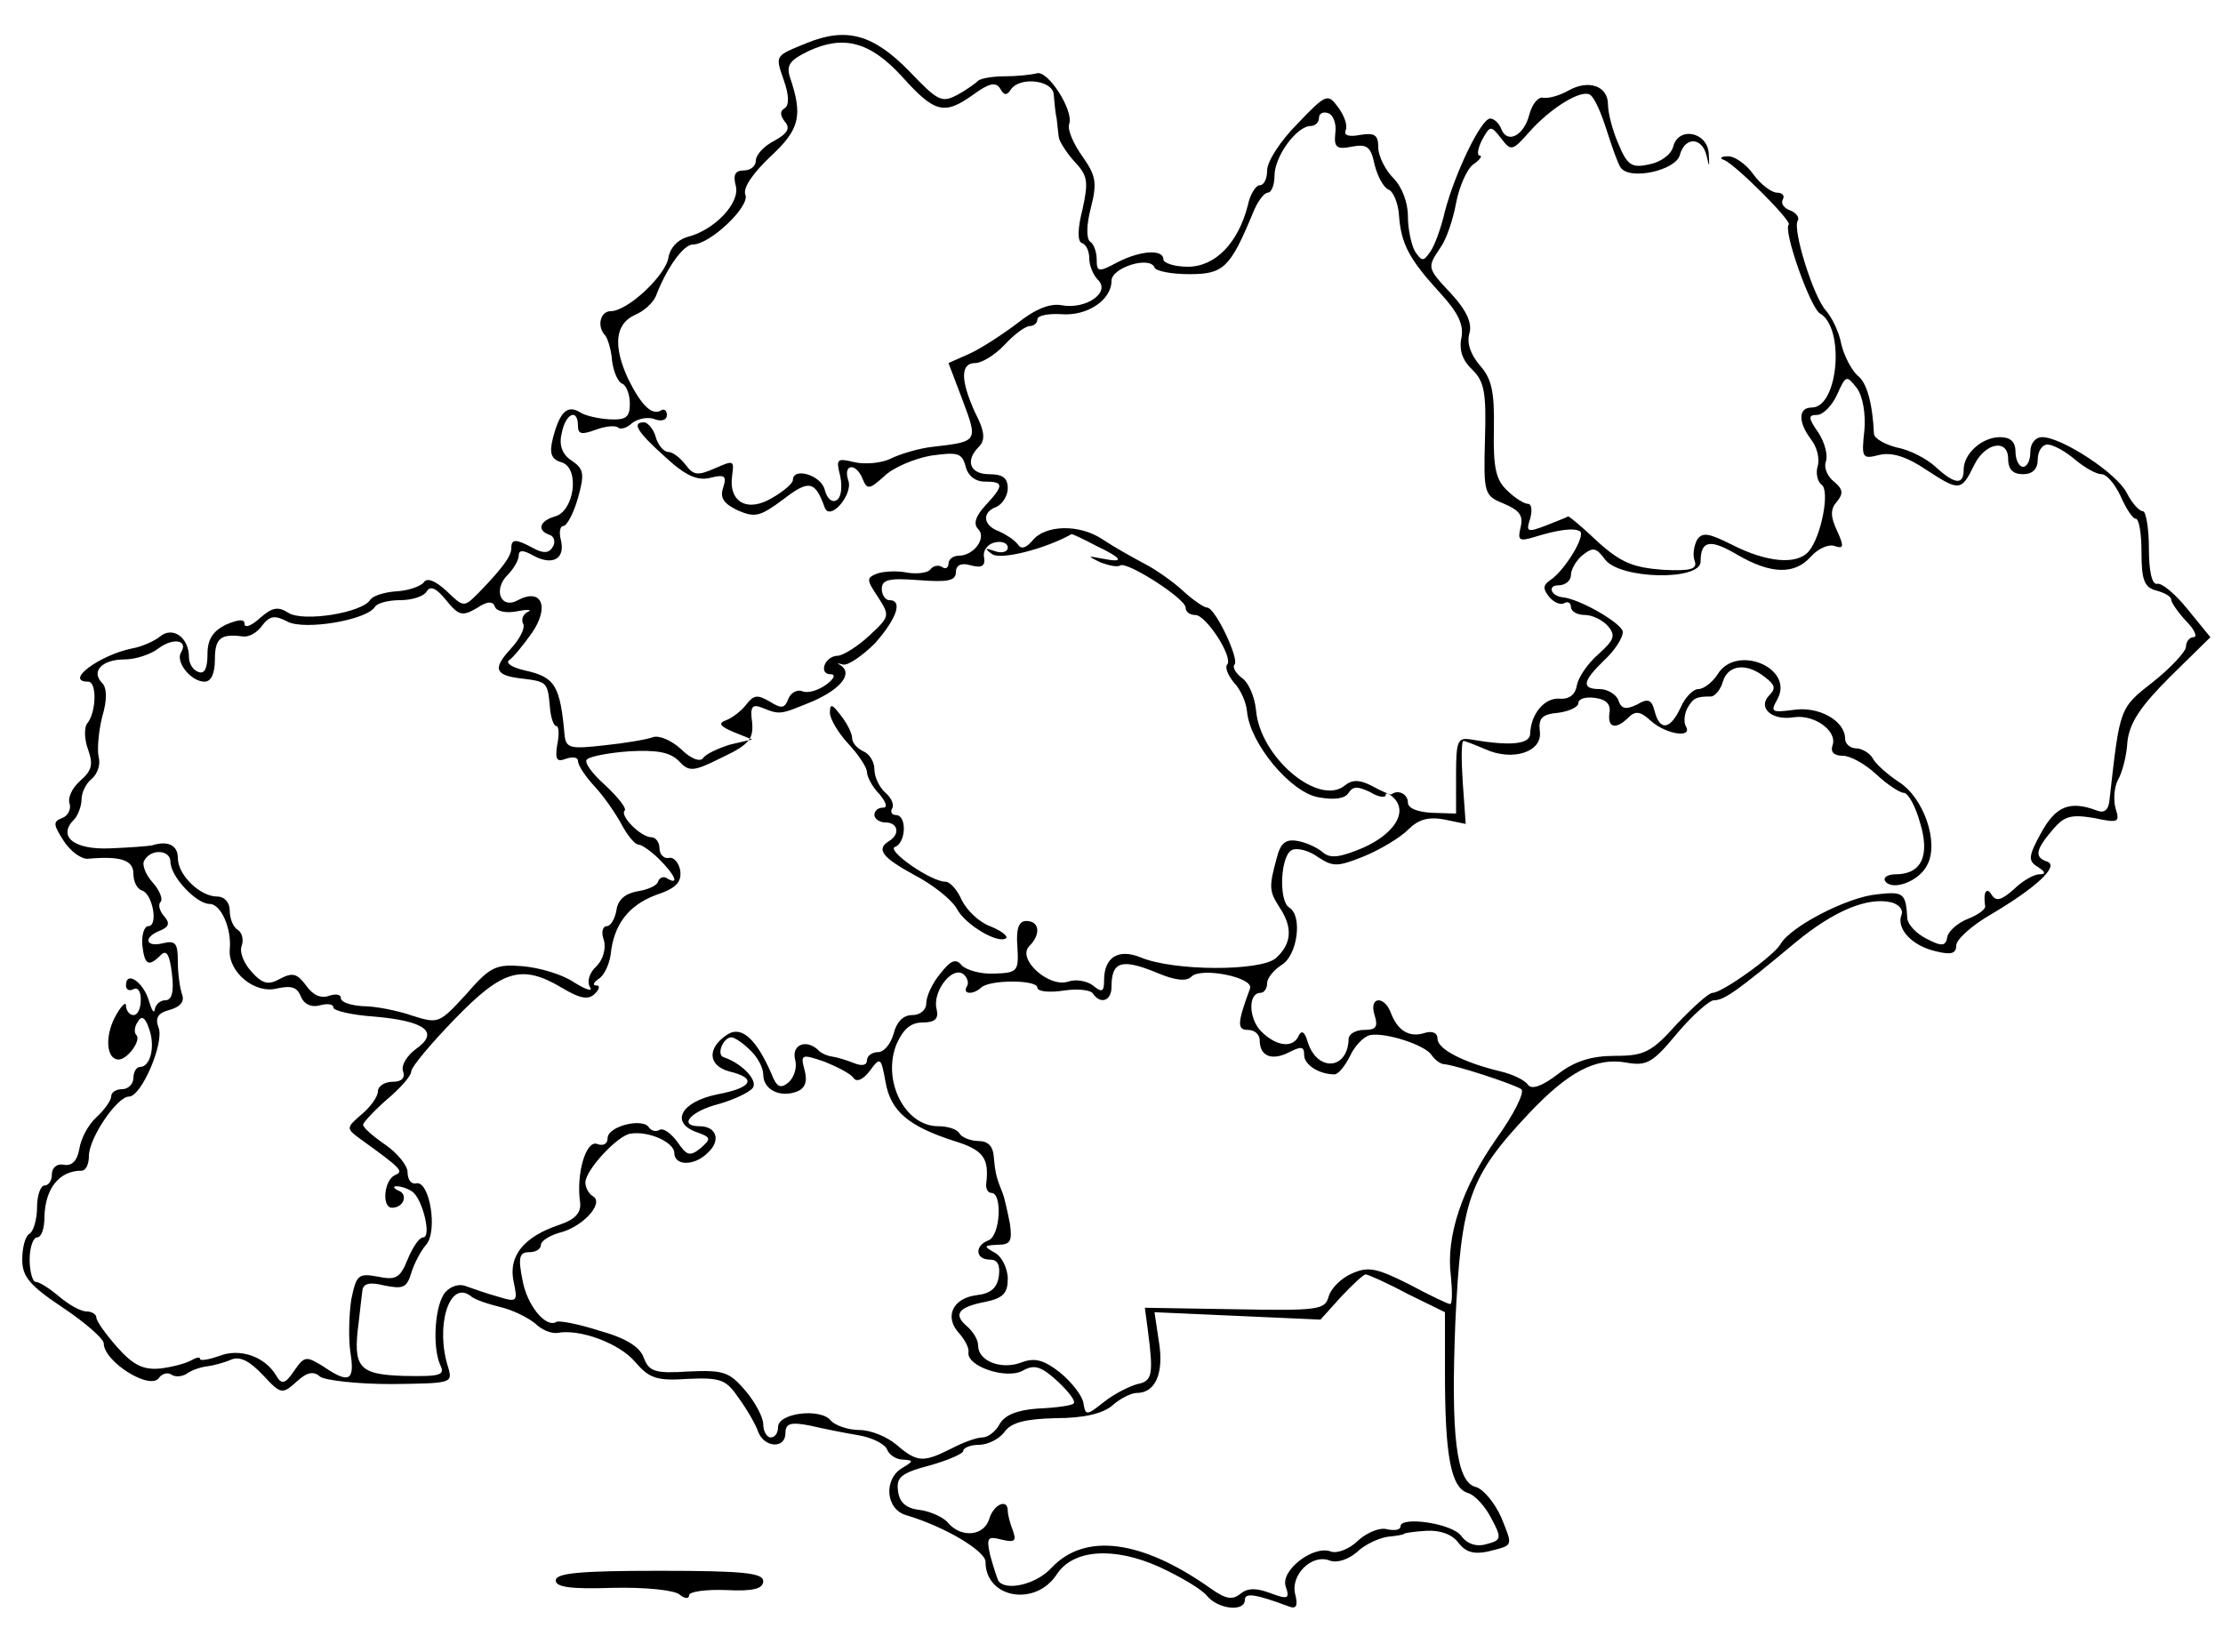 <?xml version="1.0" standalone="no"?>
<!DOCTYPE svg PUBLIC "-//W3C//DTD SVG 20010904//EN"
 "http://www.w3.org/TR/2001/REC-SVG-20010904/DTD/svg10.dtd">
<svg version="1.0" xmlns="http://www.w3.org/2000/svg"
 width="300pt" height="223pt" viewBox="0 0 300 223"
 preserveAspectRatio="xMidYMid meet">
<g transform="translate(0,223) scale(0.1,-0.1)"
fill="#000000" stroke="none">
<path d="M1089 2172 c-44 -18 -43 -16 -31 -51 7 -20 7 -33 1 -37 -7 -4 -6 -10
0 -18 8 -9 4 -16 -14 -26 -14 -7 -25 -19 -25 -27 0 -7 -7 -13 -16 -13 -12 0
-15 -6 -11 -21 6 -23 -29 -60 -66 -69 -13 -4 -23 -15 -25 -28 -4 -24 -55 -72
-78 -72 -14 0 -19 -21 -7 -33 3 -4 8 -19 9 -34 2 -15 8 -29 14 -31 5 -2 10
-14 10 -27 0 -18 -5 -22 -27 -21 -16 1 -34 5 -41 10 -17 10 -27 -1 -36 -36 -5
-20 -2 -28 12 -32 25 -8 17 -66 -9 -73 -21 -6 -25 -19 -7 -25 6 -2 8 -10 4
-16 -5 -9 -13 -9 -26 -2 -24 13 -30 13 -30 0 0 -11 -13 -28 -44 -60 -20 -20
-20 -20 -43 2 -15 14 -27 19 -31 12 -4 -5 -20 -11 -36 -12 -17 -1 -32 -6 -36
-11 -10 -18 -91 -31 -111 -18 -14 9 -22 7 -38 -7 -12 -11 -21 -14 -21 -8 0 7
-8 6 -25 -1 -18 -9 -25 -20 -25 -40 0 -19 -4 -27 -12 -24 -7 2 -13 11 -13 20
0 27 -22 42 -39 28 -7 -6 -25 -14 -37 -16 -45 -9 -93 -45 -60 -45 12 0 11 -41
-1 -56 -5 -6 -4 -23 1 -36 7 -20 5 -28 -11 -42 -11 -10 -17 -23 -14 -31 2 -7
-2 -16 -10 -19 -13 -5 -12 -9 2 -31 9 -14 24 -25 33 -24 44 4 61 -2 61 -20 0
-11 5 -21 12 -23 14 -5 22 -48 8 -48 -5 0 -9 -11 -8 -25 3 -27 8 -31 25 -14 8
8 12 0 15 -25 3 -25 0 -36 -9 -36 -7 0 -13 -6 -14 -12 -1 -7 -4 -2 -8 11 -7
25 -31 42 -31 21 0 -6 5 -8 10 -5 6 3 10 -3 10 -14 0 -12 -4 -21 -10 -21 -5 0
-10 6 -10 13 0 6 -7 -1 -15 -16 -14 -27 -11 -57 5 -57 12 0 31 26 24 33 -3 3
-3 11 2 18 5 9 10 6 15 -9 9 -24 2 -52 -12 -52 -5 0 -9 -7 -9 -15 0 -8 -7 -15
-15 -15 -8 0 -15 -4 -15 -10 0 -5 -9 -18 -20 -28 -11 -10 -21 -29 -23 -43 -3
-16 -10 -23 -21 -21 -9 2 -16 -4 -16 -13 0 -8 -4 -15 -10 -15 -5 0 -10 -13
-10 -29 0 -17 -5 -33 -10 -36 -6 -3 -10 -19 -10 -35 0 -23 10 -35 55 -65 30
-20 55 -42 55 -48 0 -25 64 -65 75 -46 4 5 11 7 16 4 5 -4 15 -3 21 1 7 5 19
9 28 10 8 1 23 5 32 9 12 5 25 -2 43 -21 24 -26 26 -26 45 -9 14 13 23 15 32
7 7 -5 50 -10 96 -10 81 1 83 1 77 22 -18 55 1 119 30 97 5 -5 24 -11 40 -15
17 -4 37 -14 47 -22 9 -9 22 -14 30 -13 30 6 84 -14 105 -39 19 -22 29 -26 71
-23 45 2 52 -1 69 -26 11 -15 23 -36 26 -45 8 -22 37 -24 37 -2 0 13 7 15 33
10 17 -4 47 -10 65 -13 19 -3 36 -12 39 -19 3 -8 13 -14 22 -14 14 -1 14 -2
-1 -11 -26 -15 -23 -56 5 -64 51 -15 107 -48 107 -63 0 -49 67 -61 96 -17 22
34 77 38 139 10 28 -13 57 -30 64 -39 15 -18 51 -22 51 -5 0 10 16 7 59 -9 10
-4 13 0 9 16 -7 26 22 55 46 46 10 -4 25 1 37 11 10 10 29 19 42 21 12 1 22 3
22 4 0 1 14 3 30 4 19 1 35 -5 43 -16 10 -13 21 -16 40 -12 35 9 34 6 18 46
-9 20 -24 38 -34 41 -27 6 -34 70 -28 222 8 166 18 196 100 283 53 56 90 75
130 68 28 -5 36 -1 69 39 21 25 44 45 50 45 14 0 32 13 110 78 52 43 98 62
130 54 10 -3 16 -10 13 -17 -7 -19 15 -42 47 -49 20 -5 27 -3 27 8 0 8 21 27
47 42 61 36 92 65 76 71 -18 6 -16 16 7 43 16 19 25 21 56 16 33 -7 35 -6 29
13 -3 11 -2 28 3 38 6 10 12 33 13 52 3 26 18 48 58 88 l54 53 -31 38 c-16 20
-35 36 -41 34 -7 -1 -11 17 -11 48 0 27 -4 50 -8 50 -5 0 -15 11 -22 25 -14
27 -88 75 -114 75 -9 0 -16 -8 -16 -20 0 -11 -4 -20 -10 -20 -5 0 -10 9 -10
20 0 14 -7 20 -21 20 -24 0 -49 -22 -49 -44 0 -21 -12 -20 -38 4 -12 11 -35
23 -52 26 -16 4 -30 12 -31 18 -2 43 -10 70 -22 79 -8 7 -18 26 -22 42 -3 17
-13 37 -21 46 -17 19 -45 109 -38 121 3 4 -2 11 -10 14 -9 3 -13 10 -10 15 3
5 -1 9 -8 9 -7 0 -22 11 -32 25 -10 14 -26 25 -35 24 -9 0 -11 -3 -4 -5 16 -7
91 -82 87 -87 -8 -8 29 -112 42 -120 34 -19 25 -127 -11 -127 -18 0 -19 -19
-1 -43 8 -10 12 -26 9 -36 -3 -10 0 -21 5 -25 12 -7 0 -70 -17 -90 -16 -19
-57 -15 -104 9 -32 16 -40 17 -47 6 -4 -8 -6 -20 -3 -28 4 -11 -5 -14 -43 -12
-39 3 -56 9 -88 38 -21 20 -39 35 -40 34 -1 -1 -14 -6 -29 -12 -26 -10 -28 -9
-22 9 3 11 2 20 -3 20 -5 0 -18 8 -28 18 -15 14 -19 30 -18 82 1 52 -3 69 -19
87 -12 14 -18 30 -14 43 4 14 -4 31 -24 53 -34 36 -33 36 -15 63 8 11 17 38
21 60 4 21 14 45 23 52 9 6 13 12 9 12 -4 0 -3 9 3 21 11 20 12 20 26 2 13
-17 15 -17 37 8 29 33 71 59 83 51 6 -4 15 -25 22 -47 7 -22 15 -45 19 -51 12
-18 75 -4 80 17 7 25 30 24 36 -1 4 -17 4 -16 3 2 -1 30 -41 38 -48 10 -3 -11
-17 -21 -33 -24 -23 -5 -29 -1 -41 28 -8 18 -14 42 -14 53 0 25 -26 34 -53 19
-12 -7 -27 -11 -34 -10 -7 2 -15 -8 -19 -22 -7 -29 -30 -41 -38 -20 -3 8 -10
14 -15 14 -12 0 -47 -72 -61 -125 -5 -22 -14 -47 -20 -55 -9 -13 -11 -13 -20
0 -5 8 -10 30 -10 48 0 19 -8 40 -20 52 -11 11 -20 30 -20 41 0 17 -5 20 -24
17 -15 -3 -23 -1 -20 6 3 7 -2 20 -10 31 -14 19 -16 19 -55 -22 -23 -23 -41
-51 -41 -63 0 -11 -4 -20 -10 -20 -5 0 -13 -12 -16 -27 -13 -51 -44 -83 -81
-83 -18 0 -33 5 -33 10 0 14 -31 12 -62 -4 -26 -14 -28 -13 -28 4 0 10 -4 21
-9 24 -5 4 -5 22 1 45 9 35 7 44 -12 71 -12 17 -20 36 -17 43 6 18 -29 73 -44
68 -8 -2 -27 -4 -44 -4 -16 0 -32 -3 -35 -6 -3 -3 -15 -12 -28 -19 -21 -11
-26 -9 -65 32 -48 49 -84 60 -138 38z m128 -45 c44 -49 57 -53 96 -25 22 16
31 18 37 8 5 -9 9 -9 14 -1 12 18 56 13 58 -6 1 -10 2 -25 4 -33 1 -8 2 -20 3
-26 1 -5 10 -20 21 -32 18 -19 19 -27 11 -64 -7 -27 -7 -44 -1 -46 6 -2 10
-11 10 -21 0 -9 5 -22 12 -29 17 -17 -17 -40 -49 -34 -16 3 -36 -5 -61 -25
-20 -15 -49 -34 -65 -41 l-27 -12 19 -50 c21 -56 21 -56 -40 -63 -19 -2 -45
-10 -57 -16 -12 -6 -34 -8 -48 -5 -25 6 -26 5 -20 -19 3 -15 1 -29 -5 -32 -6
-4 -13 2 -16 14 -5 20 -43 31 -43 13 0 -4 -12 -15 -28 -24 -33 -20 -59 -6 -54
30 3 21 2 21 -23 10 -23 -10 -29 -10 -40 5 -7 9 -17 17 -23 17 -6 0 -14 9 -17
20 -3 11 -11 20 -16 20 -17 0 -9 -13 29 -47 27 -25 43 -32 60 -28 20 5 23 3
18 -13 -5 -14 1 -22 20 -31 23 -10 30 -8 61 15 35 27 43 25 56 -11 7 -19 38
17 32 36 -8 23 10 25 19 3 6 -15 9 -15 29 3 12 12 41 24 63 28 36 5 42 4 47
-14 3 -13 13 -21 26 -21 26 0 26 -5 1 -32 -13 -14 -17 -25 -10 -32 12 -12 -6
-36 -26 -36 -8 0 -14 -5 -14 -11 0 -5 -4 -8 -9 -4 -5 3 -12 1 -15 -3 -3 -5
-17 -7 -31 -5 -13 3 -32 2 -41 -1 -15 -6 -15 -8 1 -32 16 -25 16 -26 -12 -52
-15 -14 -34 -26 -42 -27 -18 0 -27 -25 -10 -25 7 0 5 -6 -6 -14 -11 -8 -25
-12 -32 -9 -7 3 -16 -2 -19 -10 -5 -13 -9 -14 -25 -4 -17 10 -22 9 -32 -4 -7
-9 -19 -18 -27 -21 -11 -4 -9 -8 10 -16 l25 -10 -30 -7 c-16 -5 -33 -13 -36
-18 -4 -6 -17 -1 -30 12 -13 12 -30 19 -38 16 -8 -3 -37 -8 -66 -11 -44 -5
-51 -4 -53 13 -6 68 -13 79 -53 88 -18 4 -27 10 -22 14 5 3 19 20 31 37 24 35
13 61 -19 44 -23 -13 -34 14 -14 34 8 8 15 20 15 26 0 8 6 8 20 0 26 -14 43
-4 37 21 -3 11 -1 19 3 19 5 0 14 17 20 38 9 32 8 39 -8 50 -13 8 -18 21 -14
37 5 27 22 35 22 10 0 -11 5 -12 24 -5 13 5 27 6 30 3 3 -3 12 -1 19 6 8 6 22
9 31 5 9 -3 16 -1 16 6 0 6 -4 9 -8 6 -12 -7 -26 6 -44 42 -21 45 -18 75 9 87
12 5 24 16 28 25 14 37 37 70 50 70 23 0 77 51 71 67 -4 9 10 29 33 51 40 37
45 55 27 108 -5 16 0 23 25 35 47 22 83 13 126 -34z m585 -77 c-2 -19 2 -22
22 -18 21 4 26 0 31 -24 4 -16 12 -31 19 -34 6 -2 13 -18 14 -35 3 -39 14 -59
56 -105 24 -26 32 -43 28 -61 -3 -16 2 -30 15 -42 16 -16 19 -30 17 -94 -2
-74 -1 -76 26 -87 21 -9 26 -16 22 -32 -4 -17 -2 -19 18 -13 32 10 54 13 62 8
9 -5 -21 -54 -40 -66 -10 -7 -10 -12 -1 -23 6 -7 15 -11 20 -8 5 3 9 0 9 -5 0
-6 8 -11 19 -11 10 0 24 -7 31 -15 11 -13 8 -19 -13 -38 -14 -12 -27 -31 -29
-42 -2 -13 -11 -19 -23 -18 -20 2 -39 -20 -40 -47 0 -15 -28 -17 -80 -8 -18 3
-20 -2 -20 -48 l0 -52 -32 1 c-20 1 -33 6 -33 14 0 11 -13 18 -22 11 -2 -1
-13 4 -26 11 -17 9 -27 9 -37 1 -35 -29 -115 38 -120 102 -2 18 -10 37 -19 43
-9 7 -13 15 -10 18 7 7 -26 77 -37 77 -4 0 -19 10 -33 23 -13 12 -37 29 -53
37 -15 8 -40 22 -55 32 -31 21 -78 20 -95 -2 -9 -10 -15 -12 -20 -4 -5 6 -16
13 -25 17 -22 8 -23 26 -3 33 8 4 15 15 15 25 0 14 -7 19 -25 19 -26 0 -33 18
-14 37 9 9 8 21 -5 46 -20 44 -20 67 0 67 9 0 27 11 40 25 13 14 28 25 34 25
5 0 10 4 10 9 0 5 14 8 32 7 35 -3 68 19 68 45 0 18 52 34 58 18 2 -5 23 -9
47 -9 46 0 55 8 86 83 6 15 15 27 20 27 5 0 9 11 9 23 0 26 30 67 49 67 6 0
11 5 11 11 0 6 6 9 13 6 6 -2 11 -14 9 -27z m714 -401 c-4 -37 -3 -39 20 -33
17 4 37 -2 65 -21 43 -28 46 -28 63 7 15 31 46 36 46 9 0 -14 6 -21 20 -21 13
0 20 7 20 20 0 11 6 20 13 20 8 0 24 -9 37 -20 13 -11 29 -20 36 -20 7 0 18
-13 26 -30 7 -16 16 -30 20 -30 5 0 8 -21 8 -46 0 -37 4 -47 20 -51 11 -3 20
-8 20 -12 0 -4 9 -17 20 -29 12 -12 16 -22 10 -22 -5 0 -10 -6 -10 -13 0 -6
-20 -28 -44 -47 -46 -36 -45 -34 -59 -158 -1 -15 -7 -20 -17 -16 -37 14 -56 6
-76 -31 -17 -31 -17 -37 -4 -45 11 -7 11 -10 2 -10 -7 0 -23 -9 -34 -20 -17
-15 -24 -17 -30 -8 -7 12 -12 4 -9 -15 1 -4 -10 -12 -23 -17 -13 -5 -26 -16
-28 -24 -2 -13 -7 -14 -28 -3 -14 7 -25 19 -26 27 -2 35 -5 37 -41 33 -41 -4
-117 -44 -130 -67 -9 -16 -79 -66 -92 -66 -5 0 -26 -19 -48 -42 -34 -38 -44
-43 -83 -43 -32 0 -55 -7 -78 -25 -21 -16 -35 -21 -40 -14 -4 6 -20 14 -37 18
-50 12 -85 30 -85 44 0 8 -7 11 -17 8 -21 -7 -37 3 -46 27 -9 24 -30 22 -22
-3 5 -16 2 -20 -14 -20 -12 0 -21 -6 -21 -12 -1 -42 -42 -45 -55 -5 -4 14 -8
17 -12 10 -7 -18 -30 -16 -51 5 -17 17 -18 52 -1 52 5 0 9 6 9 13 0 7 9 18 20
25 21 13 28 66 10 77 -15 9 -12 72 4 78 7 3 23 -1 35 -10 20 -13 26 -13 61 1
22 9 49 25 60 36 14 14 27 18 49 14 l29 -6 -4 56 c-2 31 -2 56 1 56 2 0 15 -5
29 -11 37 -17 78 -4 74 24 -2 18 3 23 25 25 15 2 27 8 27 13 0 6 10 9 23 7 15
-2 21 -9 19 -20 -3 -21 9 -23 26 -6 9 9 16 8 30 -5 20 -18 57 -24 47 -7 -3 5
-2 16 2 24 8 14 12 16 32 16 5 0 13 9 16 20 7 23 32 26 57 6 13 -10 15 -15 6
-24 -17 -17 3 -35 33 -30 28 4 59 -19 52 -38 -3 -9 2 -14 14 -14 10 0 30 -11
45 -25 15 -14 32 -25 37 -25 6 0 16 -18 22 -40 14 -45 2 -70 -33 -70 -10 0
-17 -4 -14 -9 9 -14 46 -1 57 22 16 30 -5 91 -39 112 -15 10 -31 24 -35 32 -4
7 -15 13 -22 13 -8 0 -15 6 -15 13 0 24 -35 44 -69 39 -31 -4 -32 -3 -22 15
22 42 -56 74 -81 33 -7 -11 -19 -20 -26 -20 -7 0 -18 -11 -24 -25 -14 -30 -28
-32 -35 -5 -4 16 -9 18 -24 9 -15 -7 -21 -6 -25 6 -3 8 -15 15 -25 15 -25 0
-24 10 6 39 14 13 25 30 25 38 0 11 -58 45 -82 47 -15 2 -20 16 -5 16 9 0 17
6 17 14 0 7 7 20 16 27 14 11 18 10 30 -6 20 -27 129 -29 129 -3 0 29 13 31
50 9 45 -26 77 -27 99 -2 10 11 24 17 32 14 12 -4 13 -1 3 21 -9 19 -9 29 0
39 9 11 8 17 -4 27 -9 7 -14 19 -11 27 3 8 -1 25 -10 39 -14 20 -14 24 -2 24
8 0 20 12 27 27 12 27 13 27 27 9 8 -11 12 -35 10 -57z m-1038 -155 c38 -18
40 -24 10 -18 -21 4 -21 4 -3 -5 11 -4 23 -7 27 -4 10 5 88 -45 88 -57 0 -6 6
-10 13 -10 15 0 52 -58 43 -67 -3 -4 1 -14 9 -24 9 -9 17 -27 18 -40 4 -42 58
-108 96 -115 22 -4 36 -2 41 6 6 9 12 9 29 1 11 -7 21 -8 21 -4 0 4 5 2 11 -4
19 -19 1 -48 -41 -67 -31 -13 -44 -15 -54 -7 -8 7 -23 14 -35 16 -16 3 -23 -3
-28 -23 -11 -40 -10 -45 4 -67 18 -27 16 -49 -5 -68 -20 -18 -138 -18 -183 1
-30 12 -49 0 -49 -31 0 -16 -3 -17 -15 -7 -8 6 -23 9 -34 5 -26 -8 -69 31 -52
48 16 16 14 34 -4 34 -10 0 -14 -10 -12 -35 2 -33 0 -35 -31 -36 -19 -1 -38 5
-44 11 -8 10 -15 7 -29 -11 -11 -13 -19 -31 -19 -40 0 -9 -8 -16 -19 -16 -12
0 -21 -9 -25 -25 -4 -14 -13 -25 -21 -25 -8 0 -15 -5 -15 -11 0 -7 -7 -8 -17
-4 -10 4 -23 8 -30 9 -7 1 -16 5 -19 9 -16 15 -36 7 -31 -13 3 -10 -1 -24 -9
-31 -11 -9 -16 -6 -23 12 -20 46 -40 65 -59 53 -28 -18 -27 -42 2 -50 38 -9
32 -22 -16 -31 -49 -10 -64 -38 -28 -51 20 -7 20 -9 5 -22 -14 -11 -18 -10
-31 9 -9 12 -19 19 -24 16 -5 -3 -11 -1 -14 3 -8 14 -56 2 -56 -14 0 -8 -6
-11 -14 -8 -15 6 -29 -40 -23 -80 1 -13 -7 -22 -28 -29 -48 -16 -69 -42 -62
-76 6 -28 5 -29 -21 -21 -15 4 -34 11 -43 14 -9 4 -21 0 -28 -8 -14 -16 -18
-73 -7 -98 7 -14 1 -16 -49 -15 -61 2 -69 11 -61 72 2 17 4 36 5 43 1 10 10
12 30 7 25 -5 30 -3 36 17 4 13 13 30 20 38 16 18 5 86 -13 83 -7 -2 -12 5
-12 15 0 9 -14 26 -30 37 -16 11 -30 23 -30 27 0 3 15 19 32 34 18 15 33 32
33 38 0 6 27 38 59 71 64 66 90 74 144 42 25 -15 36 -17 45 -8 6 6 7 11 2 11
-6 0 -4 4 3 9 7 4 14 19 16 32 4 41 24 67 61 81 27 9 35 17 33 33 -2 11 -9 19
-16 17 -6 -1 -12 5 -12 13 0 8 -5 15 -11 15 -14 0 -43 29 -36 36 3 3 -9 18
-26 34 -18 16 -29 31 -25 35 4 4 29 9 57 11 37 2 55 -1 67 -13 14 -15 19 -15
59 5 36 17 42 25 40 47 -3 21 0 25 13 20 25 -10 24 -10 70 9 38 17 54 38 35
49 -5 2 -2 2 5 0 7 -1 26 12 43 29 29 33 38 58 19 58 -5 0 -10 7 -10 15 0 13
10 15 50 12 39 -3 50 -1 50 11 0 9 7 13 20 9 15 -4 20 -1 18 11 -2 9 5 18 15
20 9 2 17 -1 17 -7 0 -6 -8 -8 -17 -5 -14 5 -15 4 -4 -4 12 -8 71 7 107 27 0
1 15 -6 32 -15z m-835 -85 c15 10 22 10 25 2 2 -6 15 -9 30 -6 15 3 21 2 14
-1 -6 -3 -9 -10 -6 -16 3 -5 -4 -20 -17 -34 -25 -27 -21 -36 17 -40 32 -4 33
-5 36 -37 1 -15 5 -27 9 -27 3 0 4 -11 1 -25 -3 -20 -1 -24 12 -19 9 3 16 2
16 -3 0 -6 10 -21 23 -35 12 -13 28 -36 36 -51 8 -15 18 -27 23 -27 4 0 17 -9
28 -20 21 -21 27 -35 11 -26 -5 4 -11 2 -13 -4 -1 -5 -14 -11 -28 -13 -16 -3
-26 -11 -28 -25 -2 -12 -8 -22 -13 -22 -6 0 -8 -9 -4 -19 3 -11 -1 -26 -10
-35 -10 -9 -13 -21 -9 -28 5 -7 -5 -4 -21 6 -16 11 -47 20 -70 22 -36 3 -44
-1 -76 -38 -36 -39 -37 -40 -72 -29 -20 7 -50 13 -67 13 -16 1 -30 5 -30 11 0
5 -7 6 -16 3 -11 -4 -22 1 -31 14 -12 16 -18 18 -35 9 -16 -9 -24 -7 -39 10
-10 11 -16 26 -13 34 3 8 1 18 -5 22 -6 3 -11 15 -11 26 0 11 -7 19 -17 19
-23 0 -53 29 -53 52 0 17 -13 24 -35 17 -5 -1 -31 -3 -57 -4 -48 -2 -71 16
-48 39 5 5 10 18 10 27 0 9 6 22 14 28 8 7 12 20 9 30 -2 10 0 34 5 54 7 23 6
39 0 45 -16 16 0 32 30 32 15 0 36 7 46 15 20 15 41 11 30 -6 -7 -13 14 -39
32 -39 9 0 14 11 14 30 0 29 8 35 38 31 8 -1 19 5 26 15 10 13 17 14 34 5 23
-12 107 2 118 20 3 5 18 9 34 9 16 0 32 5 36 12 5 8 13 4 26 -12 17 -21 22
-22 41 -11z m-413 -342 c0 -20 35 -57 53 -57 15 0 30 -33 27 -62 -2 -30 34
-60 64 -52 19 4 27 2 32 -11 4 -10 14 -15 25 -12 11 3 19 2 19 -3 0 -4 25 -10
55 -12 69 -6 89 -21 56 -44 -12 -9 -20 -22 -17 -30 3 -9 -2 -14 -14 -14 -11 0
-20 -6 -20 -13 0 -7 -10 -21 -22 -31 -21 -18 -21 -19 -2 -33 57 -41 59 -44 47
-49 -15 -7 -18 -44 -4 -44 16 0 22 18 9 23 -7 3 -8 6 -3 6 6 0 15 -3 21 -7 14
-9 27 -62 15 -62 -5 0 -14 -13 -21 -30 -10 -25 -16 -28 -40 -23 -27 5 -29 2
-36 -31 -3 -21 -4 -53 -1 -72 6 -38 -2 -42 -37 -18 -23 14 -25 14 -39 -6 -12
-18 -17 -19 -24 -7 -15 26 -49 38 -77 27 -14 -5 -26 -7 -26 -4 0 3 -5 2 -12
-2 -7 -4 -25 -9 -42 -11 -22 -2 -36 4 -58 29 -15 17 -28 35 -28 40 0 4 -6 8
-13 8 -8 0 -24 9 -37 20 -13 11 -27 20 -32 20 -4 0 -8 14 -8 30 0 17 5 30 10
30 6 0 10 12 10 28 1 38 20 62 50 62 6 0 10 9 10 20 0 24 38 80 54 80 17 0 48
73 40 93 -5 13 -1 20 15 24 14 4 20 11 17 20 -3 8 -6 28 -6 45 0 25 -3 29 -20
25 -24 -6 -27 8 -4 17 12 5 14 10 5 20 -6 7 -8 16 -4 19 3 4 -2 16 -11 26 -10
11 -15 25 -11 30 9 16 35 14 35 -2z m1334 -151 c22 -9 37 -11 44 -4 13 13 84
-1 79 -16 -17 -46 -18 -56 -3 -56 9 0 16 -6 16 -14 0 -22 17 -28 40 -16 16 8
20 8 20 -4 0 -13 20 -26 41 -26 5 0 14 11 21 25 6 13 18 26 27 28 20 4 74 -13
83 -27 4 -6 11 -11 15 -12 17 -1 98 -28 106 -34 5 -4 -10 -34 -33 -66 -47 -67
-69 -133 -62 -186 2 -21 2 -38 -1 -38 -3 0 -28 12 -56 27 -44 22 -55 24 -77
14 -14 -6 -28 -20 -31 -31 -5 -18 -14 -19 -127 -17 l-121 2 4 -30 c8 -61 6
-69 -14 -73 -11 -3 -31 -13 -45 -24 -24 -19 -25 -19 -28 -1 -2 10 -16 28 -32
41 -22 17 -34 20 -52 13 -27 -10 -58 2 -58 23 0 8 -7 19 -15 26 -19 16 -12 26
25 33 24 5 30 12 30 31 0 14 -8 30 -17 35 -16 9 -16 10 3 11 18 0 20 5 17 28
-3 15 -7 34 -10 42 -9 22 -10 28 -12 50 -1 13 -8 20 -20 20 -11 0 -23 5 -26
10 -3 6 -16 10 -29 10 -45 0 -76 62 -56 111 9 20 19 29 35 29 17 0 22 5 19 18
-6 22 19 57 35 48 6 -4 9 -12 6 -17 -7 -11 8 -12 19 -2 11 11 76 11 76 0 0 -5
15 -7 35 -4 19 3 37 1 40 -4 10 -15 25 -10 25 9 0 35 14 39 64 18z m-552 -103
c10 -9 18 -24 18 -33 0 -21 23 -32 46 -23 10 4 14 13 10 28 -6 22 -5 23 27 12
17 -7 35 -16 39 -22 4 -6 13 -2 22 10 14 19 15 18 21 -15 7 -40 31 -60 93 -80
39 -12 47 -23 43 -57 -1 -7 2 -13 7 -13 15 0 12 -58 -4 -64 -19 -7 -18 -26 2
-26 10 0 14 -7 12 -22 -2 -16 -11 -24 -30 -26 -32 -4 -44 -29 -24 -51 8 -9 14
-20 13 -26 -3 -19 51 -37 73 -25 16 9 25 6 47 -14 15 -14 25 -27 22 -30 -2 -3
-24 -6 -48 -7 -29 -2 -45 -9 -52 -21 -5 -10 -16 -18 -23 -18 -8 0 -27 -7 -42
-15 -38 -19 -46 -19 -74 5 -13 11 -35 20 -50 20 -15 0 -33 6 -39 13 -14 17
-71 10 -71 -9 0 -8 -4 -14 -10 -14 -5 0 -10 8 -10 18 0 9 -11 30 -24 45 -22
26 -30 28 -77 26 -45 -3 -53 0 -60 18 -5 15 -24 27 -60 37 -28 9 -54 14 -58
12 -14 -9 -40 22 -46 57 -6 30 -4 37 9 37 9 0 16 4 16 10 0 5 11 12 24 16 31
7 61 39 47 49 -6 3 -11 12 -11 19 0 17 44 64 61 66 25 4 59 -12 59 -26 0 -18
28 -18 46 1 17 16 11 35 -12 35 -29 0 -13 20 26 30 21 6 42 16 46 22 7 10 -15
33 -39 41 -11 3 -1 27 10 27 4 0 15 -7 25 -17z m887 -329 l51 -25 0 -82 c0
-112 8 -155 31 -162 10 -3 24 -19 32 -35 14 -26 13 -29 -7 -34 -13 -4 -26 0
-34 11 -12 17 -82 27 -82 13 0 -5 -8 -6 -18 -4 -9 3 -27 -4 -39 -15 -12 -12
-29 -18 -37 -15 -23 9 -68 -25 -61 -47 6 -17 3 -18 -21 -9 -19 7 -30 7 -40 -1
-11 -9 -20 -7 -40 7 -93 66 -170 76 -215 28 -21 -23 -63 -32 -72 -17 -2 5 -7
20 -11 35 -5 23 -3 25 16 20 17 -4 20 -2 15 12 -4 10 -7 22 -7 27 0 17 -19 9
-25 -11 -7 -23 -37 -26 -55 -6 -6 8 -24 16 -38 18 -19 2 -28 10 -30 25 -3 19
4 25 42 35 25 7 46 16 46 20 0 4 10 8 21 8 12 0 28 8 35 18 9 12 27 17 69 18
37 0 63 6 76 17 10 9 25 17 33 17 25 0 37 26 30 69 l-6 40 112 -5 112 -5 28
31 c15 16 30 30 33 30 3 0 28 -11 56 -26z"/>
<path d="M1120 1268 c0 -8 11 -27 25 -42 14 -15 25 -32 25 -38 0 -6 7 -20 17
-30 9 -11 11 -18 5 -18 -7 0 -12 -4 -12 -10 0 -5 7 -10 15 -10 17 0 20 -16 5
-25 -18 -11 -10 -22 34 -46 25 -13 50 -33 57 -45 11 -22 57 -49 67 -40 2 3 -7
10 -22 16 -14 5 -31 21 -38 35 -6 14 -16 25 -22 25 -20 0 -81 43 -68 47 15 6
16 43 1 43 -5 0 -8 4 -5 9 3 5 -1 14 -9 21 -8 7 -15 21 -15 32 0 10 -7 21 -15
24 -8 4 -15 11 -15 18 0 6 -7 20 -15 30 -12 16 -15 17 -15 4z"/>
<path d="M750 97 c0 -9 20 -12 77 -10 43 1 83 -3 90 -9 7 -6 13 -6 13 -1 0 5
23 8 50 7 37 -2 50 2 50 12 0 11 -26 14 -140 14 -107 0 -140 -3 -140 -13z"/>
</g>
</svg>
